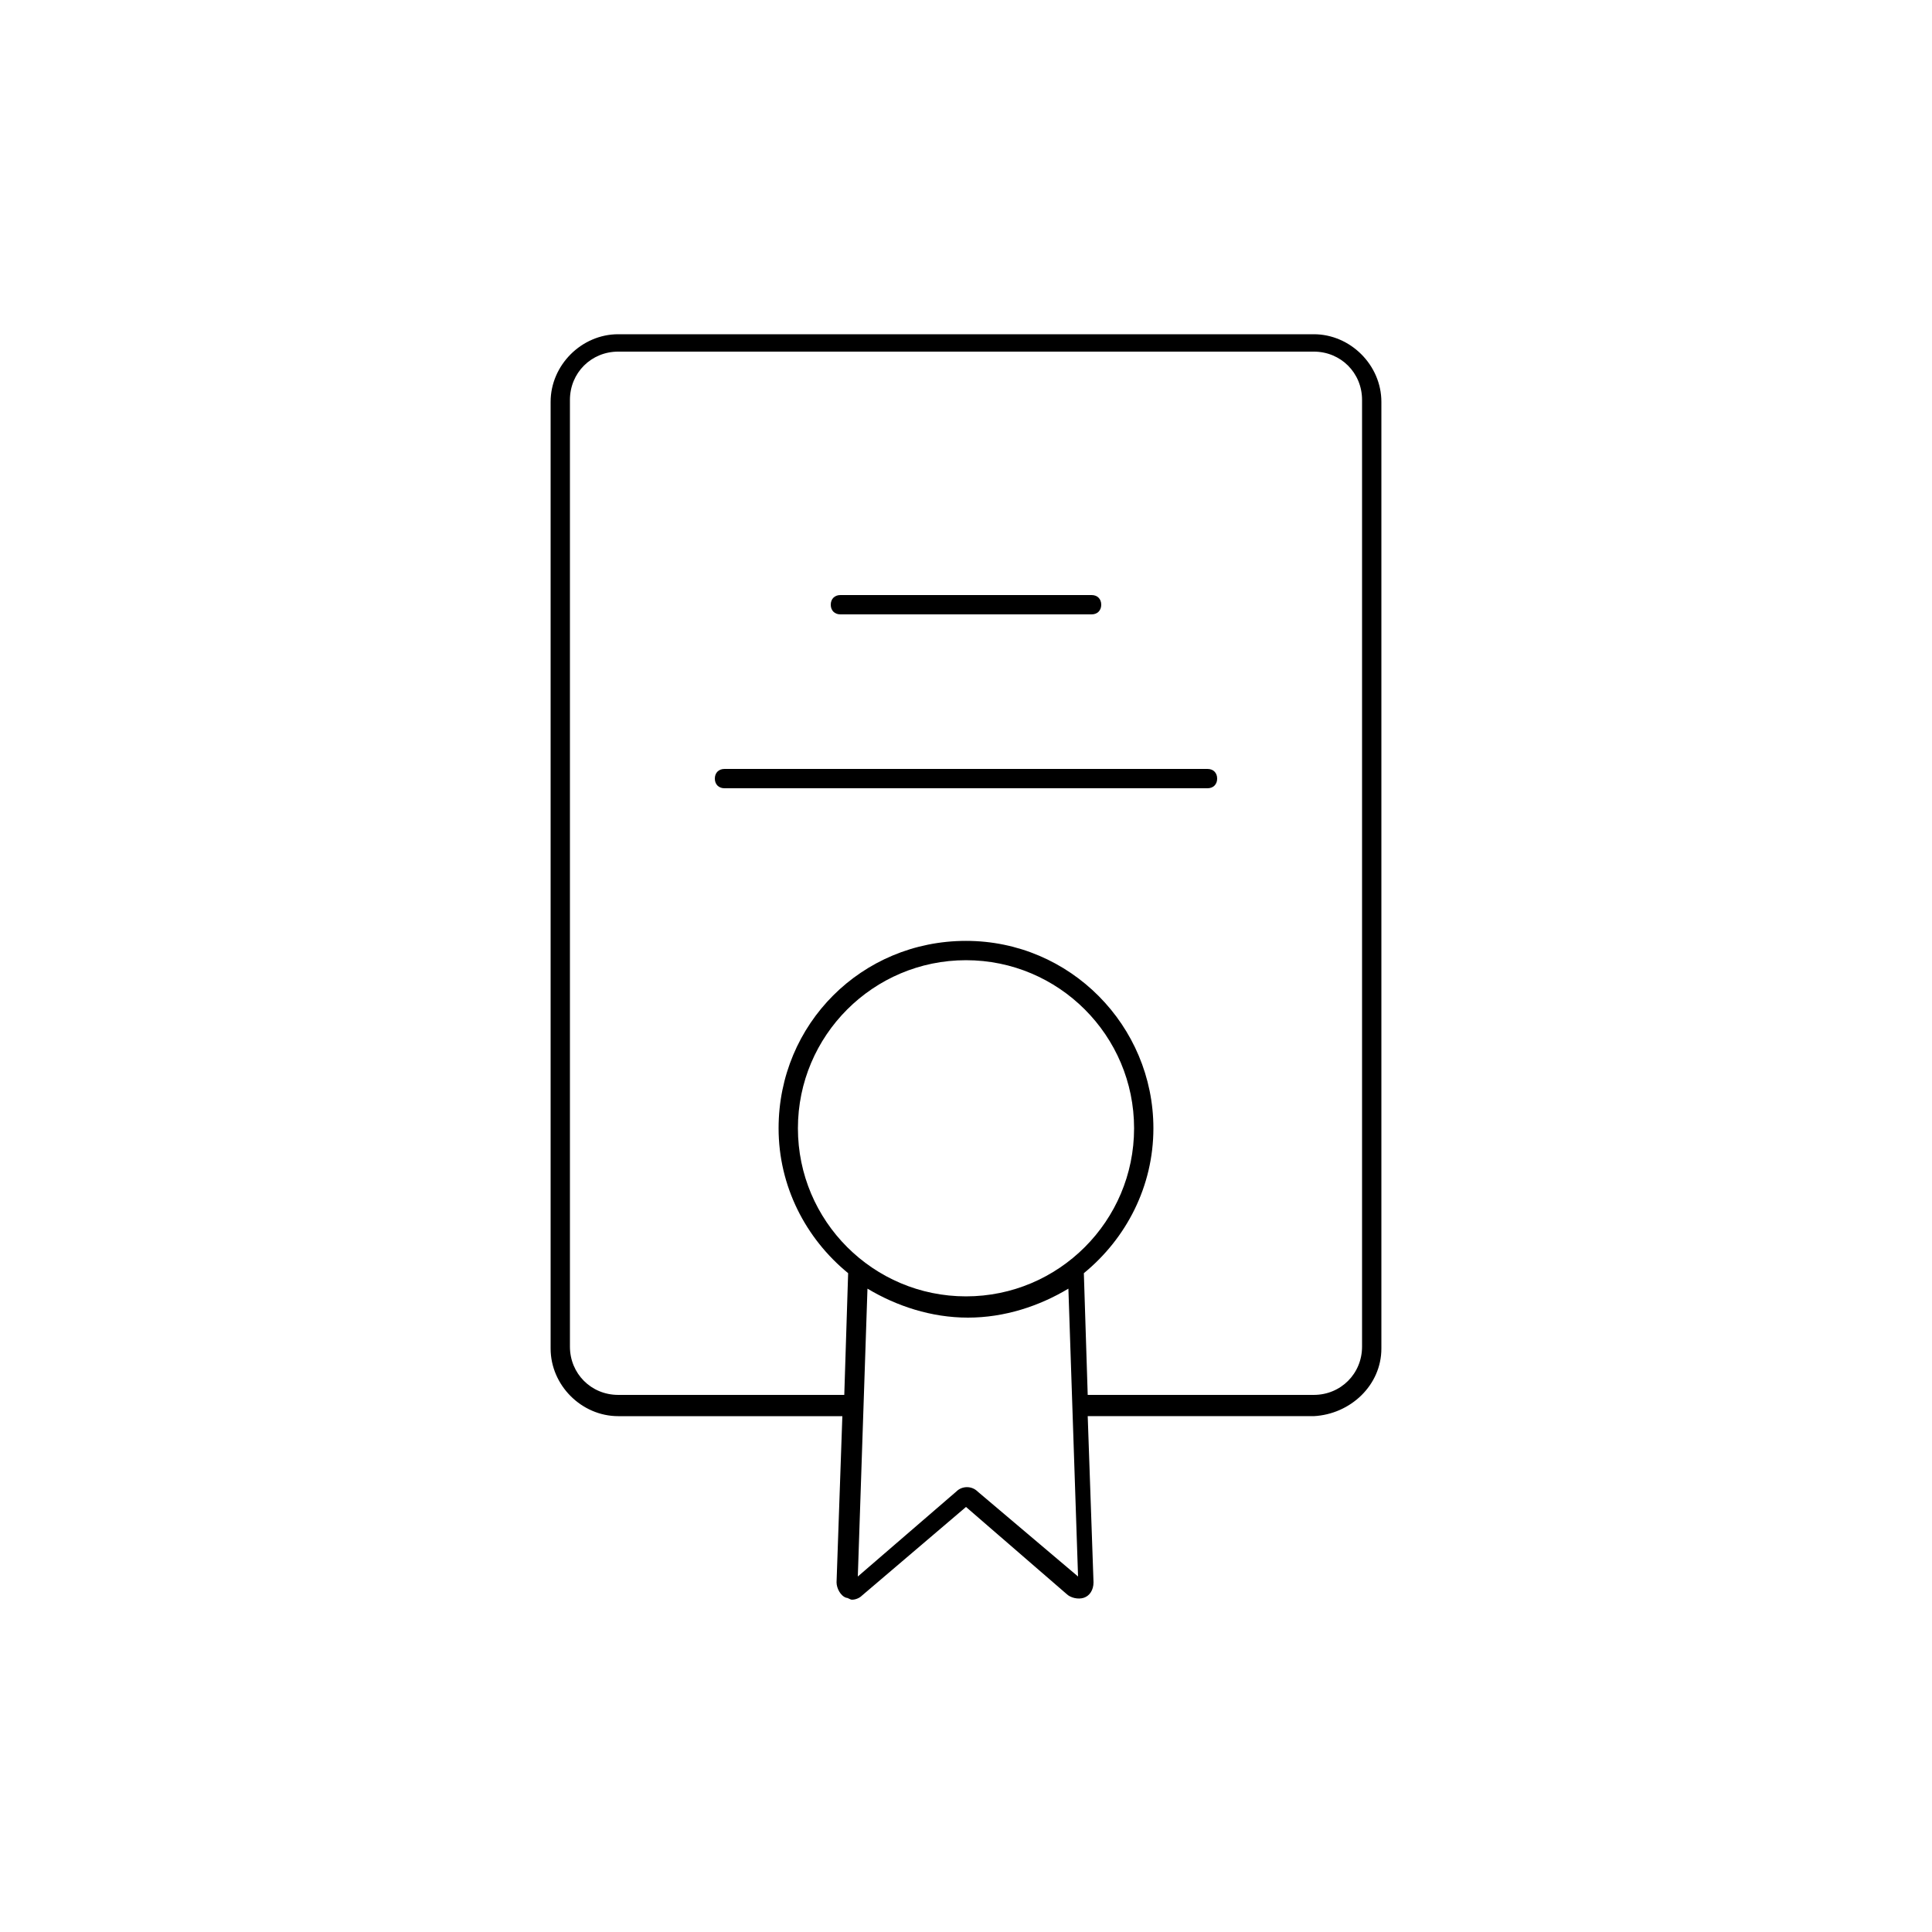 <?xml version="1.0" encoding="UTF-8"?> <svg xmlns="http://www.w3.org/2000/svg" width="1200pt" height="1200pt" viewBox="0 0 1200 1200"> <g> <path d="m858 837.6v-588c0-22.801-19.199-42-42-42h-432c-22.801 0-42 19.199-42 42v588c0 22.801 19.199 42 42 42h139.2l-3.602 103.2c0 3.602 2.398 8.398 6 9.602 1.199 0 2.398 1.199 3.602 1.199 2.398 0 4.801-1.199 6-2.398l64.801-55.203 62.398 54c2.398 2.398 7.199 3.602 10.801 2.398 3.602-1.199 6-4.801 6-9.602l-3.602-103.2 140.4 0.004c22.801-1.203 42-19.203 42-42zm-258-32.402c-57.602 0-104.4-46.801-104.4-104.4 0-57.602 46.801-104.4 104.4-104.4 57.602 0 104.4 46.801 104.4 104.4 0 57.598-46.797 104.4-104.4 104.4zm7.199 121.2c-3.602-3.602-9.602-3.602-13.199 0l-61.199 52.801 6-178.8c18 10.801 39.602 18 62.398 18 22.801 0 44.398-7.199 62.398-18l6 178.8zm66-135.6c26.398-21.602 43.199-54 43.199-90 0-63.602-51.602-116.4-116.4-116.4-64.801 0-116.4 51.602-116.4 116.4 0 36 16.801 68.398 43.199 90l-2.398 75.602-140.4-0.004c-16.801 0-30-13.199-30-30v-588c0-16.801 13.199-30 30-30h432c16.801 0 30 13.199 30 30v588c0 16.801-13.199 30-30 30h-140.4z"></path> <path d="m522 381.6h156c3.602 0 6-2.398 6-6 0-3.602-2.398-6-6-6h-156c-3.602 0-6 2.398-6 6 0 3.598 2.398 6 6 6z"></path> <path d="m750 477.6h-300c-3.602 0-6 2.398-6 6 0 3.602 2.398 6 6 6h300c3.602 0 6-2.398 6-6 0-3.602-2.398-6-6-6z"></path> </g> </svg> 